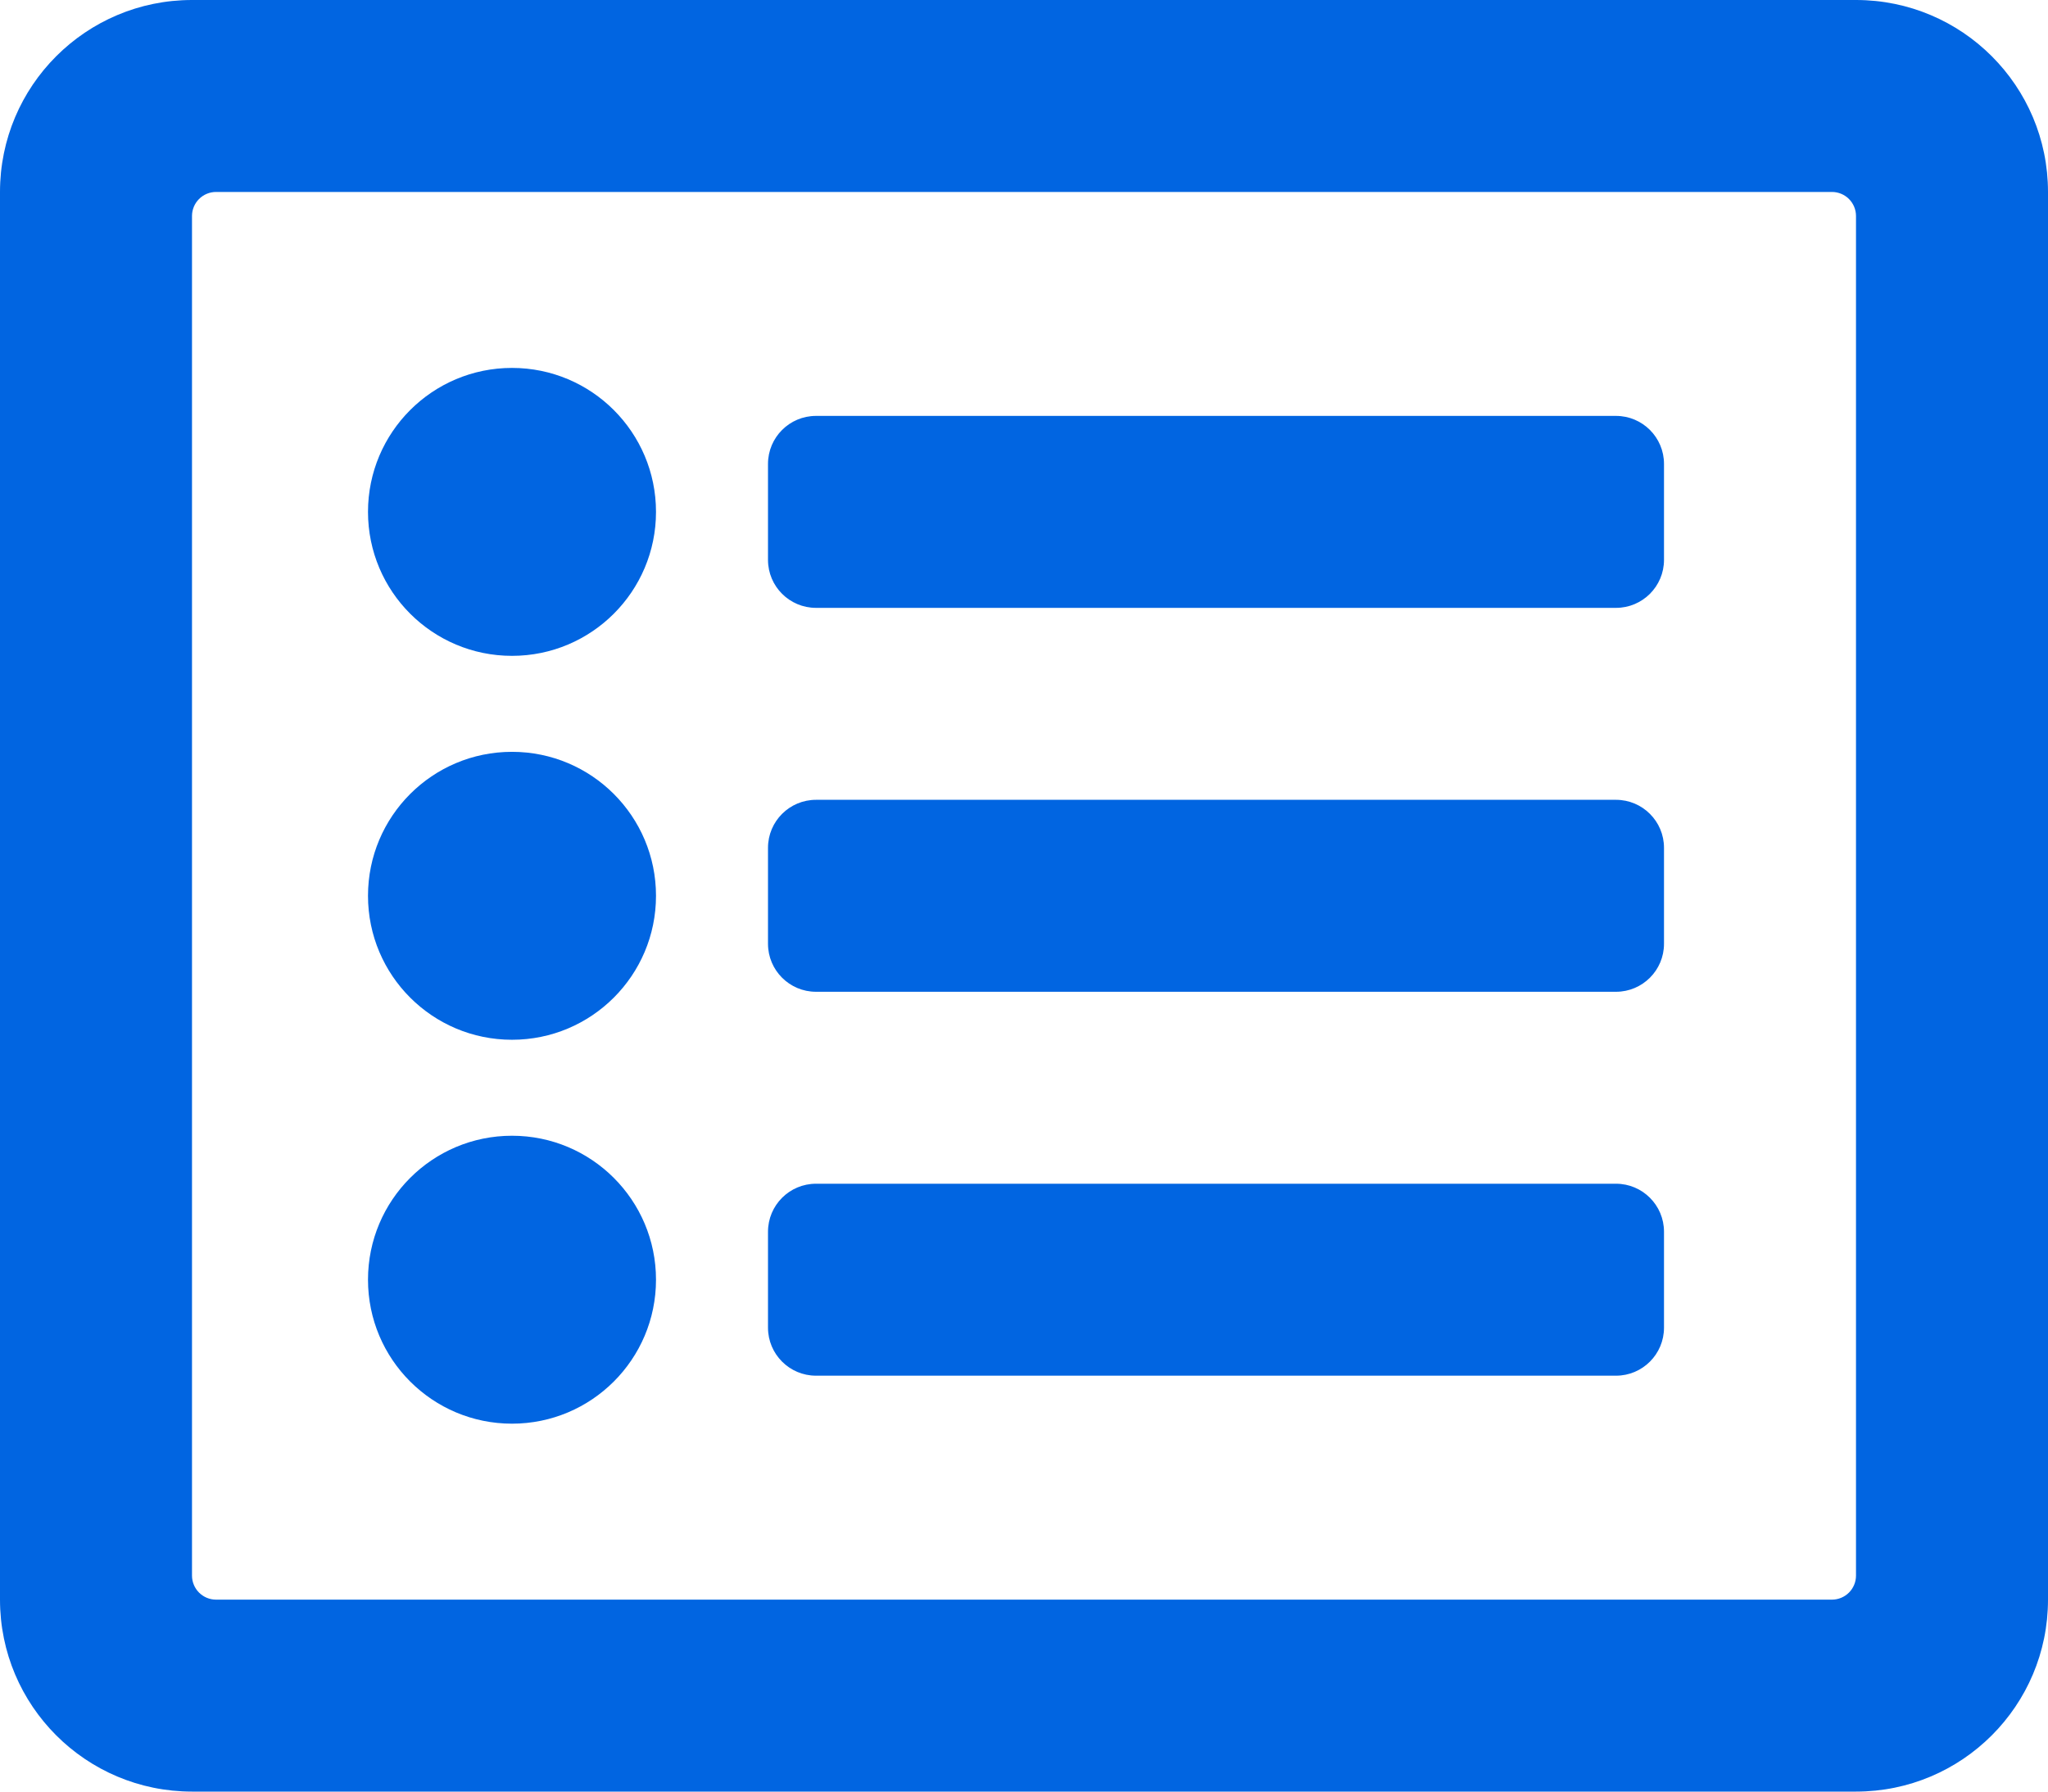 <svg width="32" height="28" viewBox="0 0 32 28" fill="none" xmlns="http://www.w3.org/2000/svg">
 <path  d= "M29 0H3C1.343 0 0 1.343 0 3V25C0 26.657 1.343 28 3 28H29C30.657 28 32 26.657 32 25V3C32 1.343 30.657 0 29 0ZM28.625 25H3.375C3.276 25 3.18 24.96 3.11 24.89C3.04 24.82 3 24.724 3 24.625V3.375C3 3.276 3.04 3.18 3.11 3.11C3.18 3.04 3.276 3 3.375 3H28.625C28.724 3 28.82 3.04 28.89 3.11C28.96 3.18 29 3.276 29 3.375V24.625C29 24.724 28.96 24.82 28.89 24.89C28.82 24.96 28.724 25 28.625 25ZM26 19.25V20.75C26 21.164 25.664 21.5 25.25 21.5H12.75C12.336 21.5 12 21.164 12 20.75V19.25C12 18.836 12.336 18.5 12.75 18.5H25.25C25.664 18.5 26 18.836 26 19.25ZM26 13.25V14.75C26 15.164 25.664 15.5 25.25 15.5H12.75C12.336 15.5 12 15.164 12 14.75V13.25C12 12.836 12.336 12.5 12.75 12.5H25.25C25.664 12.5 26 12.836 26 13.25ZM26 7.25V8.75C26 9.164 25.664 9.5 25.25 9.5H12.75C12.336 9.5 12 9.164 12 8.75V7.25C12 6.836 12.336 6.5 12.75 6.5H25.25C25.664 6.5 26 6.836 26 7.25ZM10.25 8C10.25 9.243 9.243 10.25 8 10.25C6.757 10.25 5.75 9.243 5.75 8C5.75 6.757 6.757 5.75 8 5.75C9.243 5.75 10.25 6.757 10.25 8ZM10.25 14C10.25 15.243 9.243 16.25 8 16.25C6.757 16.25 5.75 15.243 5.75 14C5.75 12.757 6.757 11.75 8 11.75C9.243 11.75 10.25 12.757 10.25 14ZM10.25 20C10.25 21.243 9.243 22.25 8 22.25C6.757 22.25 5.75 21.243 5.75 20C5.75 18.757 6.757 17.75 8 17.75C9.243 17.75 10.25 18.757 10.25 20Z" fill="#0165E1" /></svg>